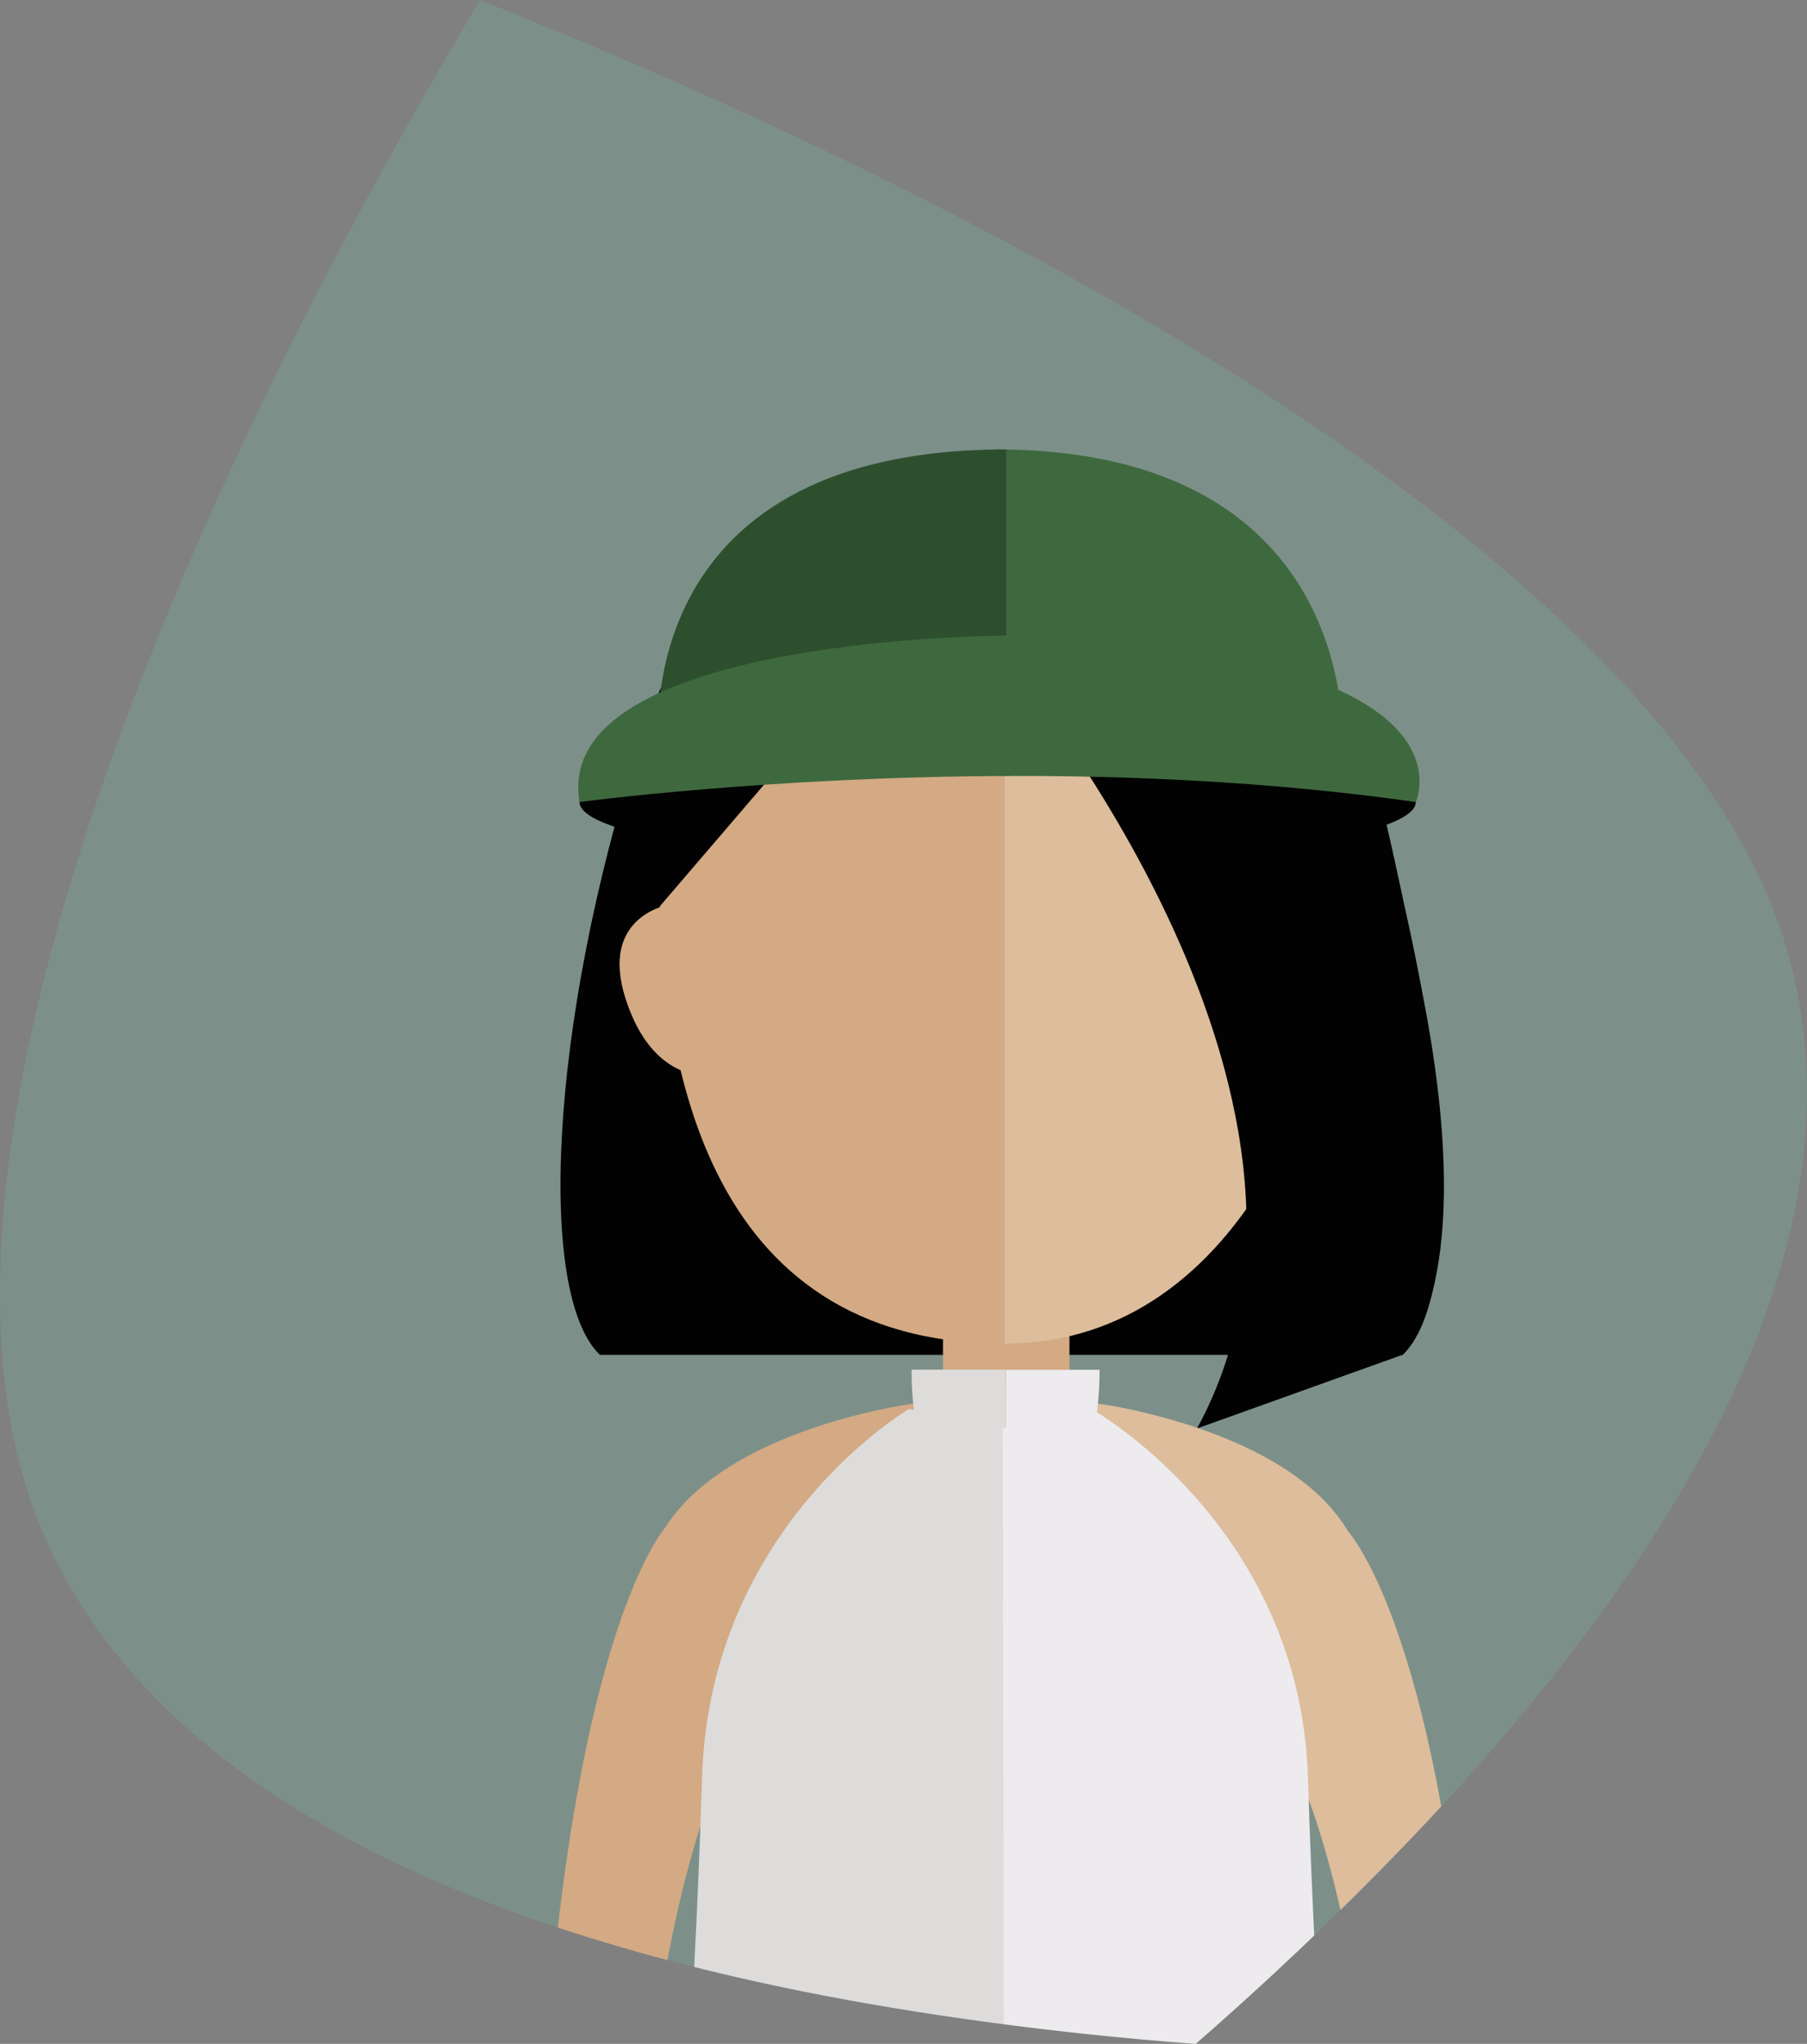<?xml version="1.0" encoding="utf-8"?>
<!-- Generator: Adobe Illustrator 27.5.0, SVG Export Plug-In . SVG Version: 6.00 Build 0)  -->
<svg version="1.1" id="Calque_1" xmlns="http://www.w3.org/2000/svg" xmlns:xlink="http://www.w3.org/1999/xlink" x="0px" y="0px"
	 viewBox="0 0 149.01 168.55" style="enable-background:new 0 0 149.01 168.55;" xml:space="preserve">
<rect x="0" y="0" width="149.01" height="168.55" fill="#808080" stroke="none"/>
<style type="text/css">
	
		.st0{opacity:0.25;clip-path:url(#SVGID_00000043437216225638209160000002926727204870263223_);fill-rule:evenodd;clip-rule:evenodd;fill:#71C1A5;}
	.st1{clip-path:url(#SVGID_00000043437216225638209160000002926727204870263223_);}
	.st2{fill:#020203;}
	.st3{fill:#D3AA83;}
	.st4{fill:#DDBD9C;}
	.st5{fill:#3E693E;}
	.st6{fill:#2D4F2E;}
	.st7{fill:#EDEBEE;}
	.st8{fill:#303031;}
	.st9{fill:#CFD0D1;}
	.st10{fill:#BABBBD;}
	.st11{fill:#E6E5E4;}
	.st12{fill:#405C7D;}
	.st13{fill:#486A86;}
	.st14{fill:#8593AA;}
	.st15{fill:#DEDBDB;}
</style>
<g>
	<defs>
		<path id="SVGID_1_" d="M98.6,168.55c8.64-7.52,16.71-15.54,22.87-22.47c20.43-22.99,32.2-46.76,25.78-68.11
			C138.24,47.97,87.41,19.07,39.59,0C13.67,43.41-8.47,96.4,3.19,125.53c8.31,20.72,32.57,32.6,63.19,38.73
			C75.61,166.11,87.04,167.7,98.6,168.55"/>
	</defs>
	<clipPath id="SVGID_00000098184166290504425530000008774593045132155277_">
		<use xlink:href="#SVGID_1_"  style="overflow:visible;"/>
	</clipPath>
	
		<rect x="-47.6" style="opacity:0.25;clip-path:url(#SVGID_00000098184166290504425530000008774593045132155277_);fill-rule:evenodd;clip-rule:evenodd;fill:#71C1A5;" width="271.76" height="207.72"/>
	<g id="XMLID_2120_" style="clip-path:url(#SVGID_00000098184166290504425530000008774593045132155277_);">
		<g id="XMLID_104_">
			<g id="XMLID_190_">
				<path id="XMLID_208_" class="st2" d="M82.27,61.06c-19.04,0-34.48,2.27-34.48,5.08c0,2.81,15.44,5.08,34.48,5.08
					c19.05,0,34.48-2.27,34.48-5.08C116.75,63.33,101.31,61.06,82.27,61.06z"/>
				<path id="XMLID_207_" class="st2" d="M52.67,61.38c-7.48,23.47-8.33,45.44-3.2,50.35h33.39V42.64h-0.59
					C82.27,42.64,60.14,37.91,52.67,61.38z"/>
				<path id="XMLID_206_" class="st2" d="M82.86,42.64h-0.59v69.09h33.4c5.13-4.91,4.23-25.82-3.25-49.29
					C104.94,38.97,82.86,42.64,82.86,42.64z"/>
				<path id="XMLID_205_" class="st3" d="M51.59,82.37c2.21,6.88,6.74,6.29,6.74,6.29L55.2,74.6C55.2,74.6,49.38,75.5,51.59,82.37z"
					/>
				<path id="XMLID_204_" class="st3" d="M110.91,74.64l-3.07,13.78c0,0,4.45,0.57,6.61-6.16
					C116.62,75.52,110.91,74.64,110.91,74.64z"/>
				<rect id="XMLID_203_" x="77.76" y="105.59" class="st3" width="10.43" height="10.42"/>
				<path id="XMLID_202_" class="st4" d="M82.86,42.64c-15.75,0-28.52,12.75-28.52,28.48c0,15.73,7.95,39.68,28.52,39.68
					c19.96,0,28.52-23.95,28.52-39.68C111.38,55.4,98.61,42.64,82.86,42.64z"/>
				<path id="XMLID_201_" class="st2" d="M112.58,62.97c0,0-2.76-4.15-6.29-5.22c-16.33-4.94-23.91-6.4-23.92-4.06
					c0,0,31.4,36.48,16.34,64.11l16.96-6.08c0,0,6.48-5.65,1.55-30.19C112.27,57.01,112.58,62.97,112.58,62.97z"/>
				<path id="XMLID_200_" class="st3" d="M54.34,71.13c0,15.73,3.44,39.68,28.52,39.68V42.64C67.11,42.64,54.34,55.4,54.34,71.13z"
					/>
				<path id="XMLID_199_" class="st4" d="M90.57,115.76h-7.51v16.15h29.64C112.7,118.64,90.57,115.76,90.57,115.76z"/>
				<path id="XMLID_198_" class="st3" d="M82.27,115.46v9.99c0.68,0.58,0.68,0.78,0.68,0.78l0.68-0.68l-0.19-10.09H82.27z"/>
				<path id="XMLID_197_" class="st4" d="M82.97,115.47l0.01,10.76c0,0,13.4-2.56,13.4-8.93C96.38,117.29,93.05,115.24,82.97,115.47
					z"/>
				<path id="XMLID_196_" class="st3" d="M69.55,117.29c0,6.37,13.4,8.93,13.4,8.93l0.01-10.76
					C72.88,115.24,69.55,117.29,69.55,117.29z"/>
				<path id="XMLID_195_" class="st2" d="M53.54,63.33c-0.44,4.23,0.8,11.49,0.8,11.49l11.79-13.76
					C66.13,61.06,53.97,59.1,53.54,63.33z"/>
				<path id="XMLID_194_" class="st5" d="M82.06,37.06v23.88l28.64,0.9C110.7,61.84,112.61,37.06,82.06,37.06z"/>
				<path id="XMLID_193_" class="st6" d="M54.34,61.84l28.64-0.9V37.06C51.32,37.06,54.34,61.84,54.34,61.84z"/>
				<path id="XMLID_192_" class="st5" d="M82.86,52.41v11.58c10.45-0.04,22.23,0.49,33.89,2.15
					C116.75,66.14,122.66,53.48,82.86,52.41z"/>
				<path id="XMLID_191_" class="st5" d="M47.79,66.14c0,0,15.52-2.09,35.5-2.15V52.41C83.28,52.41,45.41,52.41,47.79,66.14z"/>
			</g>
			<g id="XMLID_130_">
				<g id="XMLID_187_">
					<polygon id="XMLID_189_" class="st3" points="75.18,292.38 63.35,292.38 62.58,198.27 75.18,198.27 					"/>
					<path id="XMLID_188_" class="st3" d="M76.02,293.83c0,3.01,0,5.44-5.43,5.44H52.89c-3.01,0-5.44-1.69-5.44-4.69l0,0
						c-0.02-1.54,1.02-3.92,5.37-5.23l18.21-3.85C74.04,285.49,76.02,290.82,76.02,293.83L76.02,293.83z"/>
				</g>
				<rect id="XMLID_186_" x="62.68" y="281.7" class="st7" width="13.27" height="11.45"/>
				<g id="XMLID_184_">
					<path id="XMLID_185_" class="st8" d="M76.29,294.2v4.17H45.58V295c-0.02-1.66,1.1-4.22,5.77-5.63c0,0,6.75-2.08,8.45-3.29
						c1.42-1.01,3.16-2.21,4.8-1.04c1.45,1.04,1.3,2.79,0.3,4.1c-0.22,0.28,0.4,1.11,0.56,1.27c1.1,1.17,3.04,1.31,4.53,1.32
						c0.7,0.01,1.41-0.03,2.11-0.1c0.54-0.05,1.06-0.15,1.59-0.25c0.43-0.08,0.75-0.24,1.16-0.38c0.48-0.15,1.44-0.38,1.44,0.41
						V294.2z"/>
				</g>
				<rect id="XMLID_183_" x="45.44" y="297.93" class="st9" width="30.99" height="2.11"/>
				<path id="XMLID_182_" class="st8" d="M55.26,293.53c2.97-0.49,5.82-1.67,8.3-3.38c0.46-0.32,0.91-0.66,1.34-1.01
					c1.01-1.32,1.16-3.07-0.3-4.1c-1.64-1.17-3.39,0.03-4.8,1.04c-1.7,1.22-8.45,3.29-8.45,3.29c-0.44,0.14-0.85,0.28-1.23,0.43
					c-0.28,0.14-1.41,0.85-1.05,2.58C49.47,294.29,54.24,293.7,55.26,293.53z"/>
				<g id="XMLID_146_">
					<path id="XMLID_181_" class="st10" d="M51.66,289.28c0.53,0.63,1.63,2.15,2.23,4.41c0.6-0.05,1.11-0.12,1.36-0.16
						c0.06-0.01,0.13-0.03,0.19-0.04c-0.55-2.19-1.52-3.79-2.21-4.73C52.55,288.99,51.98,289.17,51.66,289.28z"/>
					<path id="XMLID_180_" class="st10" d="M54.67,288.27c0.57,0.68,1.79,2.36,2.35,4.87c0.5-0.14,1-0.28,1.49-0.45
						c-0.54-2.33-1.58-4.03-2.3-4.98C55.7,287.91,55.18,288.1,54.67,288.27z"/>
					<path id="XMLID_179_" class="st10" d="M57.67,287.14c0.66,0.86,1.75,2.59,2.21,5.03c0.49-0.21,0.97-0.44,1.45-0.69
						c-0.5-2.29-1.48-4-2.21-5C58.71,286.7,58.21,286.92,57.67,287.14z"/>
				</g>
				<g id="XMLID_140_">
					<rect id="XMLID_142_" x="90.21" y="197.3" class="st4" width="12.61" height="95.09"/>
					<path id="XMLID_141_" class="st4" d="M89.37,293.83c0,3.01,0,5.44,5.44,5.44h17.69c3,0,5.44-1.69,5.44-4.69l0,0
						c0.02-1.54-1.03-3.92-5.37-5.23l-18.21-3.85C91.35,285.49,89.37,290.82,89.37,293.83L89.37,293.83z"/>
				</g>
				<rect id="XMLID_139_" x="89.74" y="281.7" class="st7" width="13.27" height="11.45"/>
				<g id="XMLID_137_">
					<path id="XMLID_138_" class="st8" d="M89.11,294.2v4.17h30.71V295c0.02-1.66-1.1-4.22-5.78-5.63c0,0-6.74-2.08-8.45-3.29
						c-1.41-1.01-3.17-2.21-4.8-1.04c-1.45,1.04-1.31,2.79-0.3,4.1c0.22,0.28-0.4,1.11-0.56,1.27c-1.1,1.17-3.04,1.31-4.53,1.32
						c-0.71,0.01-1.41-0.03-2.11-0.1c-0.54-0.05-1.07-0.15-1.59-0.25c-0.43-0.08-0.75-0.24-1.16-0.38
						c-0.48-0.15-1.44-0.38-1.44,0.41V294.2z"/>
				</g>
				<rect id="XMLID_136_" x="88.97" y="297.93" class="st11" width="30.98" height="2.11"/>
				<path id="XMLID_135_" class="st8" d="M110.14,293.53c-2.97-0.49-5.83-1.67-8.31-3.38c-0.46-0.32-0.91-0.66-1.35-1.01
					c-1.01-1.32-1.15-3.07,0.3-4.1c1.63-1.17,3.39,0.03,4.8,1.04c1.7,1.22,8.45,3.29,8.45,3.29c0.45,0.14,0.85,0.28,1.23,0.43
					c0.28,0.14,1.41,0.85,1.05,2.58C115.92,294.29,111.16,293.7,110.14,293.53z"/>
				<g id="XMLID_131_">
					<path id="XMLID_134_" class="st11" d="M113.73,289.28c-0.52,0.63-1.63,2.15-2.23,4.41c-0.6-0.05-1.1-0.12-1.36-0.16
						c-0.07-0.01-0.13-0.03-0.19-0.04c0.55-2.19,1.52-3.79,2.21-4.73C112.85,288.99,113.41,289.17,113.73,289.28z"/>
					<path id="XMLID_133_" class="st11" d="M110.72,288.27c-0.56,0.68-1.78,2.36-2.35,4.87c-0.5-0.14-1-0.28-1.49-0.45
						c0.54-2.33,1.58-4.03,2.3-4.98C109.69,287.91,110.22,288.1,110.72,288.27z"/>
					<path id="XMLID_132_" class="st11" d="M107.73,287.14c-0.66,0.86-1.75,2.59-2.21,5.03c-0.49-0.21-0.98-0.44-1.45-0.69
						c0.5-2.29,1.48-4,2.21-5C106.69,286.7,107.18,286.92,107.73,287.14z"/>
				</g>
			</g>
			<g id="XMLID_125_">
				<polygon id="XMLID_129_" class="st12" points="77.01,210.97 59.73,210.97 57.29,185.84 82.77,185.84 82.77,210.97 				"/>
				<polygon id="XMLID_128_" class="st13" points="108.29,185.84 105.86,210.97 82.49,210.97 82.76,185.71 				"/>
				<polygon id="XMLID_127_" class="st13" points="62.58,185.6 57.86,191.68 59.49,193.19 65.48,185.84 				"/>
				<polygon id="XMLID_126_" class="st14" points="102.75,185.6 107.47,191.68 105.83,193.19 99.84,185.84 				"/>
			</g>
			<g id="XMLID_105_">
				<path id="XMLID_124_" class="st3" d="M75.26,115.76h7.51v16.15H53.13C53.13,118.64,75.26,115.76,75.26,115.76z"/>
				<path id="XMLID_123_" class="st4" d="M106.85,145.68c7.71,17.92,7.59,50.14,7.59,50.14h7.81c0-58.05-11.13-69.58-11.13-69.58
					l-27.66-10.44l-0.09,29.36l0,0L106.85,145.68z"/>
				<g id="XMLID_118_">
					<g id="XMLID_119_">
						<path id="XMLID_122_" class="st4" d="M113.54,204.26c0,2.97,2.36,5.38,5.27,5.38l0,0c2.91,0,5.27-2.41,5.27-5.38v-4.6
							c0-2.97-2.36-5.38-5.27-5.38l0,0c-2.91,0-5.27,2.41-5.27,5.38V204.26z"/>
						<path id="XMLID_121_" class="st4" d="M109.88,201.71c-0.3,0.83,0.13,1.74,0.96,2.03l0,0c0.83,0.3,1.74-0.14,2.03-0.97
							l0.89-2.37c0.3-0.83-0.14-1.74-0.97-2.03l0,0c-0.83-0.29-1.74,0.14-2.03,0.97L109.88,201.71z"/>
						<path id="XMLID_120_" class="st4" d="M110.85,199.15c0,0,2.29-4.96,7.69-4.85v6.03h-4.83L110.85,199.15z"/>
					</g>
				</g>
				<g id="XMLID_113_">
					<g id="XMLID_114_">
						<path id="XMLID_117_" class="st3" d="M53.13,204.25c0,2.97-2.36,5.38-5.26,5.38l0,0c-2.91,0-5.27-2.41-5.27-5.38v-4.61
							c0-2.97,2.36-5.38,5.27-5.38l0,0c2.91,0,5.26,2.4,5.26,5.38V204.25z"/>
						<path id="XMLID_116_" class="st3" d="M56.81,201.69c0.29,0.83-0.14,1.74-0.96,2.03l0,0c-0.83,0.29-1.74-0.14-2.03-0.97
							l-0.89-2.36c-0.29-0.83,0.14-1.74,0.97-2.03l0,0c0.82-0.3,1.73,0.14,2.03,0.96L56.81,201.69z"/>
						<path id="XMLID_115_" class="st3" d="M55.83,199.13c0,0-2.29-4.96-7.68-4.85v6.03h4.83L55.83,199.13z"/>
					</g>
				</g>
				<path id="XMLID_112_" class="st3" d="M59.58,145.68c-7.7,17.92-7.6,50.14-7.6,50.14h-7.81c0-58.05,10.69-69.85,10.69-69.85
					l28.1-10.16l0.09,29.36l0,0L59.58,145.68z"/>
				<path id="XMLID_111_" class="st15" d="M82.9,112.95h-7.73c0,12.9,7.75,13.27,7.75,13.27L82.9,112.95z"/>
				<path id="XMLID_110_" class="st7" d="M82.92,126.23c0,0,7.75-0.38,7.75-13.27h-7.73L82.92,126.23z"/>
				<path id="XMLID_109_" class="st15" d="M74.98,116.18c0,0-16.48,9.61-17.09,30.44c-0.62,20.83-2.36,41.71-2.36,41.71h27.39
					l-0.24-70.52L74.98,116.18z"/>
				<path id="XMLID_108_" class="st7" d="M89.98,116.18c0,0,17.25,9.61,17.88,30.44c0.62,20.83,2.36,41.71,2.36,41.71H82.82
					l-0.14-70.52L89.98,116.18z"/>
				<polygon id="XMLID_107_" class="st8" points="42.6,188.21 53.55,188.21 53.13,191.7 42.6,191.7 				"/>
				<path id="XMLID_106_" class="st7" d="M49.48,189.88c0,1.81-1.47,3.27-3.27,3.27c-1.81,0-3.27-1.46-3.27-3.27
					c0-1.81,1.46-3.27,3.27-3.27C48.02,186.61,49.48,188.07,49.48,189.88z"/>
			</g>
		</g>
	</g>
</g>
</svg>
